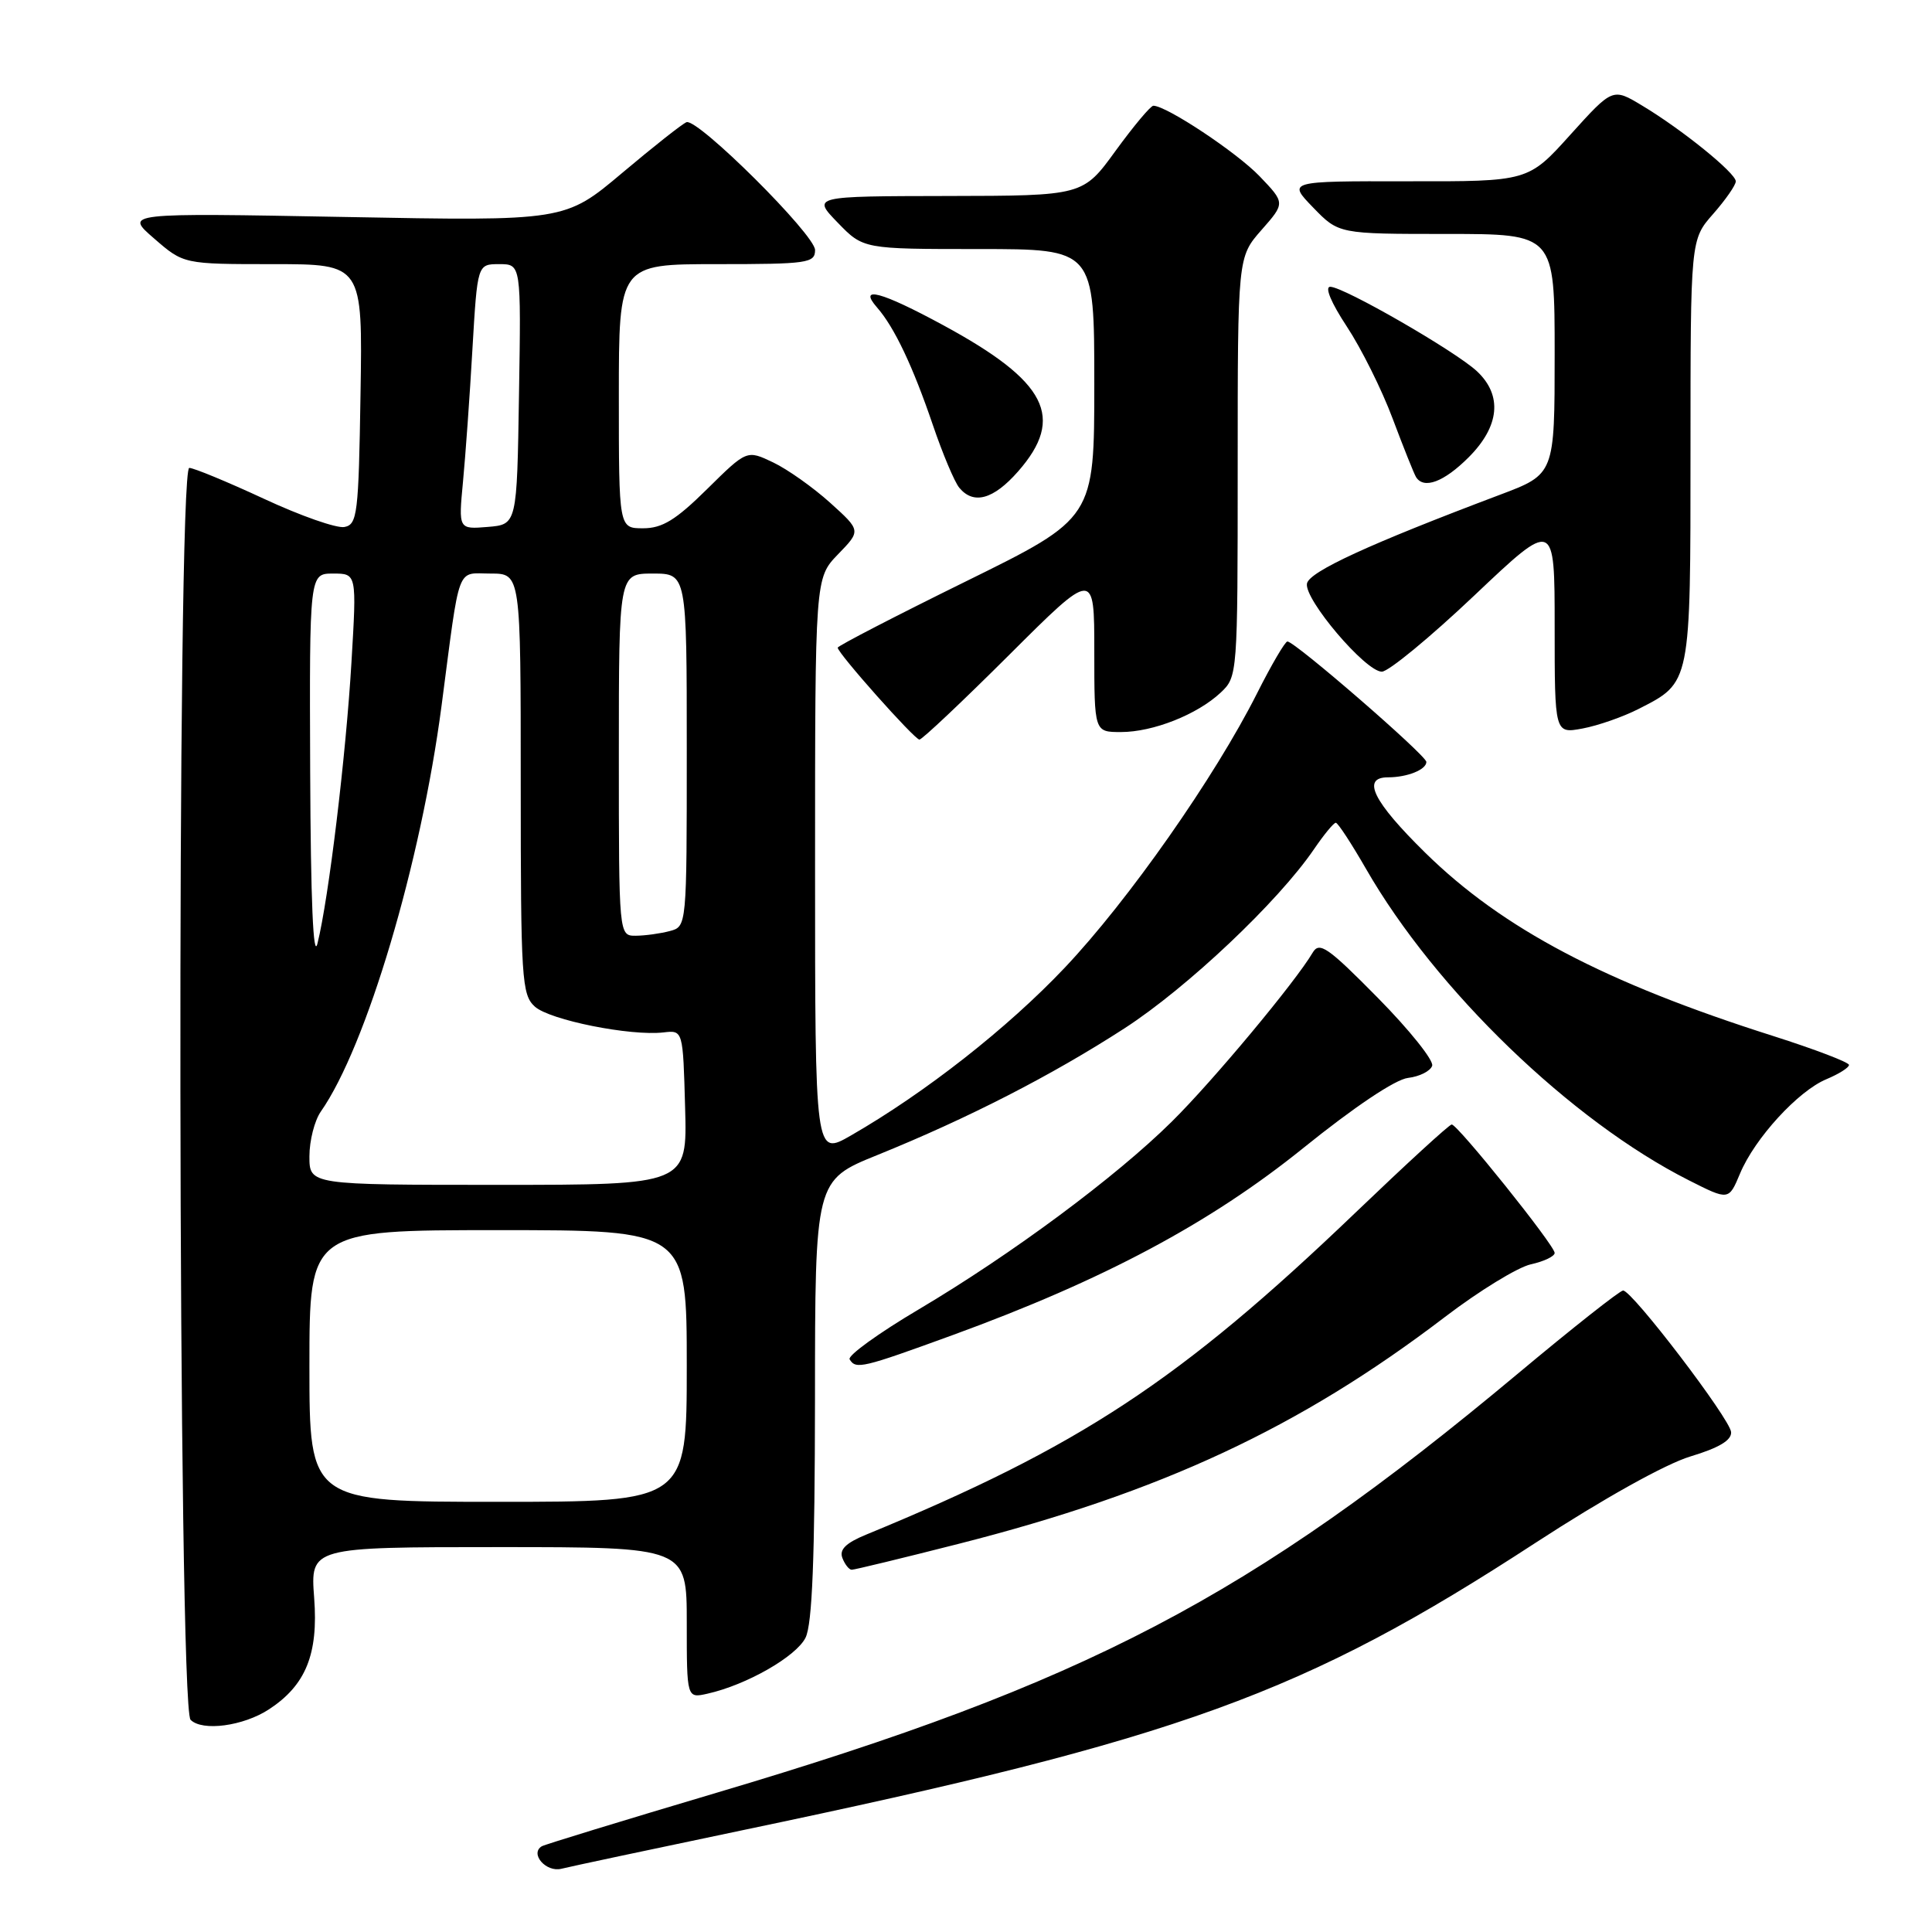 <?xml version="1.0" encoding="UTF-8" standalone="no"?>
<!DOCTYPE svg PUBLIC "-//W3C//DTD SVG 1.1//EN" "http://www.w3.org/Graphics/SVG/1.1/DTD/svg11.dtd" >
<svg xmlns="http://www.w3.org/2000/svg" xmlns:xlink="http://www.w3.org/1999/xlink" version="1.1" viewBox="0 0 256 256">
 <g >
 <path fill="currentColor"
d=" M 98.50 242.49 C 156.51 230.36 172.69 224.49 203.48 204.42 C 212.45 198.58 220.68 193.99 223.98 192.99 C 227.77 191.85 229.46 190.84 229.38 189.76 C 229.24 188.00 216.27 171.00 215.07 171.00 C 214.65 171.00 208.35 175.97 201.08 182.05 C 165.60 211.68 143.96 223.00 94.95 237.55 C 82.60 241.22 72.18 244.41 71.79 244.64 C 70.17 245.62 72.35 248.13 74.39 247.62 C 75.55 247.33 86.40 245.02 98.50 242.49 Z  M 35.65 226.49 C 40.52 223.30 42.19 219.18 41.63 211.75 C 41.12 205.00 41.12 205.00 66.06 205.00 C 91.00 205.00 91.00 205.00 91.00 215.02 C 91.00 225.04 91.00 225.04 93.75 224.42 C 98.93 223.26 105.50 219.50 106.74 217.00 C 107.63 215.19 107.97 206.46 107.99 185.45 C 108.00 156.39 108.00 156.39 116.25 153.05 C 128.32 148.16 139.37 142.49 149.00 136.26 C 157.32 130.87 169.38 119.47 174.12 112.51 C 175.43 110.59 176.72 109.02 177.00 109.02 C 177.28 109.02 179.07 111.77 181.00 115.12 C 190.23 131.19 208.20 148.53 223.79 156.40 C 229.07 159.07 229.07 159.07 230.56 155.51 C 232.51 150.83 238.27 144.55 242.01 143.00 C 243.65 142.31 245.00 141.47 245.00 141.11 C 245.00 140.76 240.49 139.04 234.97 137.28 C 212.63 130.19 199.10 123.06 188.86 113.00 C 181.94 106.20 180.36 103.00 183.92 103.00 C 186.47 103.00 189.00 101.98 189.00 100.96 C 189.00 100.10 171.59 85.00 170.59 85.00 C 170.28 85.00 168.47 88.09 166.57 91.86 C 160.99 102.95 149.50 119.34 141.08 128.23 C 133.51 136.23 122.59 144.80 112.75 150.46 C 108.00 153.19 108.00 153.19 108.00 114.89 C 108.00 76.60 108.00 76.60 111.04 73.45 C 114.09 70.31 114.09 70.31 110.00 66.62 C 107.75 64.59 104.35 62.18 102.44 61.27 C 98.96 59.61 98.96 59.61 93.70 64.80 C 89.55 68.90 87.76 70.00 85.22 70.00 C 82.00 70.00 82.00 70.00 82.00 52.50 C 82.00 35.00 82.00 35.00 95.00 35.00 C 107.03 35.00 108.00 34.86 108.00 33.13 C 108.00 31.11 92.48 15.67 90.97 16.19 C 90.47 16.36 86.64 19.38 82.46 22.90 C 74.86 29.30 74.86 29.30 45.68 28.75 C 16.50 28.21 16.50 28.21 20.42 31.60 C 24.33 35.00 24.33 35.00 36.19 35.00 C 48.05 35.00 48.05 35.00 47.77 52.24 C 47.52 68.12 47.35 69.50 45.64 69.83 C 44.62 70.03 39.82 68.35 34.97 66.09 C 30.12 63.84 25.67 62.00 25.08 62.00 C 23.40 62.00 23.57 226.16 25.25 227.88 C 26.79 229.45 32.25 228.72 35.65 226.49 Z  M 127.01 204.57 C 153.87 197.74 172.23 189.18 191.47 174.50 C 195.99 171.05 201.10 167.92 202.84 167.53 C 204.58 167.15 206.00 166.47 206.00 166.02 C 206.00 165.02 193.15 149.00 192.36 149.00 C 192.04 149.00 186.33 154.24 179.65 160.64 C 156.34 182.97 143.11 191.68 114.76 203.35 C 112.08 204.45 111.19 205.33 111.62 206.44 C 111.95 207.30 112.51 208.00 112.86 208.00 C 113.22 208.00 119.59 206.46 127.01 204.57 Z  M 126.25 176.90 C 146.25 169.60 160.34 162.08 172.68 152.13 C 179.42 146.69 184.89 143.02 186.57 142.83 C 188.10 142.65 189.54 141.92 189.77 141.22 C 190.00 140.52 186.76 136.47 182.57 132.22 C 175.93 125.49 174.82 124.72 173.93 126.24 C 171.67 130.09 160.70 143.26 155.27 148.62 C 147.84 155.97 134.09 166.17 121.77 173.48 C 116.41 176.65 112.28 179.64 112.58 180.12 C 113.41 181.48 114.23 181.28 126.25 176.90 Z  M 133.73 86.77 C 145.00 75.53 145.00 75.53 145.00 86.27 C 145.00 97.00 145.00 97.00 148.53 97.00 C 152.79 97.00 158.64 94.68 161.74 91.78 C 163.98 89.67 164.00 89.44 164.00 61.86 C 164.00 34.07 164.00 34.07 167.15 30.48 C 170.30 26.90 170.30 26.90 166.90 23.35 C 163.88 20.20 154.59 14.03 152.83 14.01 C 152.47 14.00 150.22 16.69 147.83 19.97 C 143.50 25.94 143.50 25.94 125.55 25.97 C 107.61 26.00 107.61 26.00 111.00 29.50 C 114.39 33.00 114.39 33.00 129.70 33.00 C 145.00 33.00 145.00 33.00 145.00 50.83 C 145.00 68.66 145.00 68.66 128.00 77.03 C 118.65 81.63 111.00 85.59 111.00 85.82 C 111.00 86.55 121.18 98.00 121.83 98.00 C 122.18 98.00 127.54 92.94 133.73 86.77 Z  M 217.14 93.93 C 224.07 90.40 224.00 90.72 224.00 59.66 C 224.00 31.76 224.00 31.76 227.00 28.35 C 228.65 26.47 230.00 24.53 230.00 24.03 C 230.00 22.93 222.88 17.16 217.59 13.99 C 213.69 11.64 213.69 11.64 208.09 17.84 C 202.50 24.05 202.50 24.05 186.55 24.02 C 170.61 24.00 170.61 24.00 174.00 27.50 C 177.39 31.00 177.39 31.00 191.70 31.00 C 206.00 31.00 206.00 31.00 206.00 46.91 C 206.00 62.83 206.00 62.83 198.75 65.56 C 181.45 72.08 173.49 75.74 173.18 77.32 C 172.78 79.39 180.94 89.00 183.10 89.00 C 183.98 89.00 189.49 84.46 195.35 78.91 C 206.00 68.82 206.00 68.82 206.00 83.02 C 206.00 97.22 206.00 97.22 209.70 96.53 C 211.74 96.15 215.09 94.98 217.14 93.93 Z  M 134.90 62.47 C 141.18 55.31 138.74 50.55 125.00 43.10 C 116.76 38.63 113.63 37.79 116.22 40.75 C 118.50 43.35 120.96 48.53 123.61 56.32 C 124.91 60.14 126.48 63.87 127.11 64.63 C 129.00 66.91 131.63 66.19 134.90 62.47 Z  M 194.60 60.60 C 198.71 56.49 199.11 52.39 195.71 49.20 C 192.90 46.56 178.04 38.00 176.26 38.00 C 175.50 38.00 176.38 40.11 178.45 43.25 C 180.36 46.14 183.10 51.63 184.53 55.46 C 185.97 59.29 187.36 62.77 187.63 63.21 C 188.66 64.87 191.33 63.87 194.60 60.60 Z  M 41.00 181.00 C 41.00 163.00 41.00 163.00 66.00 163.00 C 91.00 163.00 91.00 163.00 91.00 181.00 C 91.00 199.00 91.00 199.00 66.00 199.00 C 41.00 199.00 41.00 199.00 41.00 181.00 Z  M 41.00 153.22 C 41.00 151.14 41.68 148.48 42.51 147.29 C 48.54 138.68 55.77 114.37 58.51 93.50 C 61.01 74.42 60.42 76.00 65.02 76.00 C 69.00 76.00 69.00 76.00 69.00 103.85 C 69.00 129.76 69.13 131.81 70.87 133.38 C 72.83 135.16 83.54 137.31 87.92 136.80 C 90.50 136.50 90.50 136.50 90.78 146.75 C 91.07 157.00 91.07 157.00 66.03 157.00 C 41.00 157.00 41.00 157.00 41.00 153.22 Z  M 41.10 102.25 C 41.00 76.00 41.00 76.00 44.14 76.00 C 47.27 76.00 47.27 76.00 46.57 87.75 C 45.84 100.11 43.55 119.08 42.07 125.00 C 41.51 127.28 41.17 119.35 41.10 102.25 Z  M 82.00 100.00 C 82.00 76.00 82.00 76.00 86.50 76.00 C 91.00 76.00 91.00 76.00 91.00 99.38 C 91.00 122.77 91.00 122.77 88.75 123.37 C 87.51 123.70 85.49 123.98 84.25 123.99 C 82.00 124.00 82.00 124.00 82.00 100.00 Z  M 61.35 63.82 C 61.68 60.34 62.25 52.44 62.60 46.25 C 63.26 35.00 63.26 35.00 66.15 35.00 C 69.05 35.00 69.05 35.00 68.77 52.25 C 68.50 69.50 68.50 69.50 64.63 69.82 C 60.75 70.14 60.75 70.14 61.35 63.82 Z "/>
</g>
</svg>